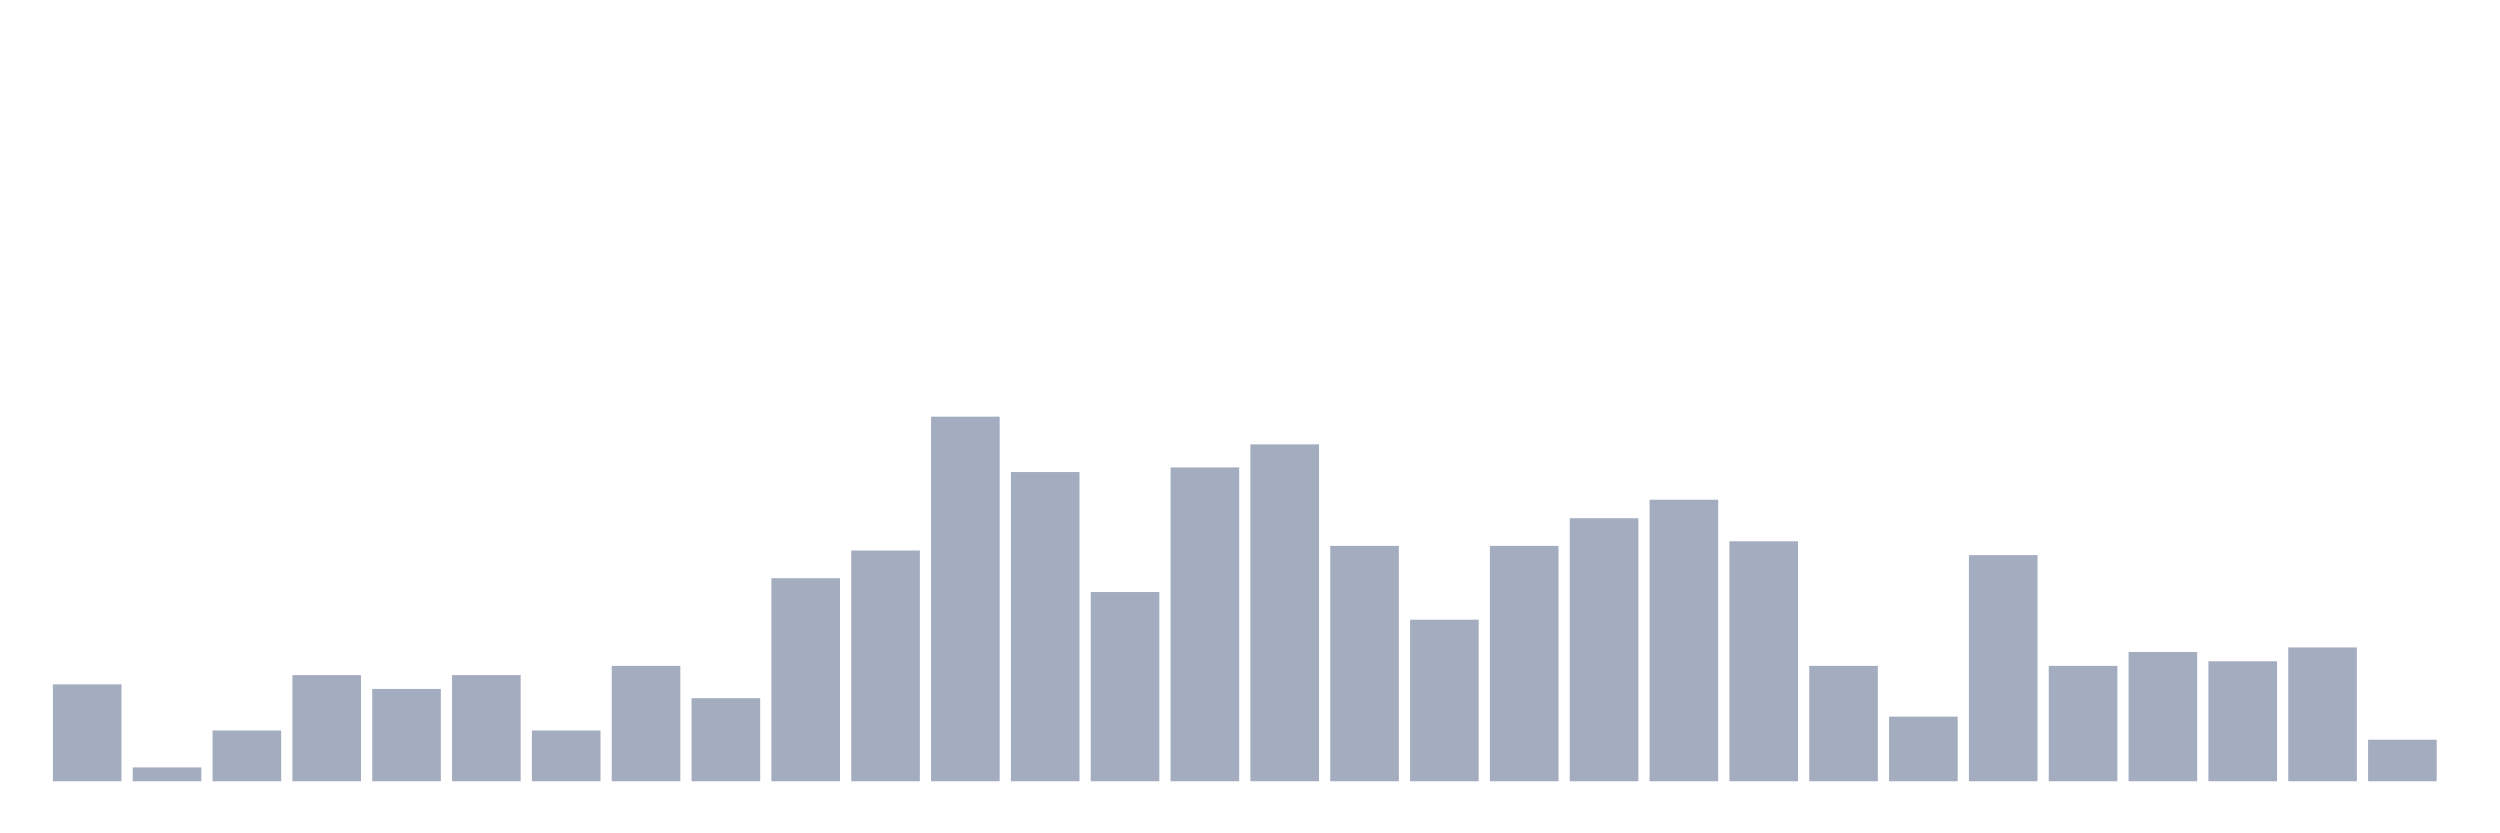 <svg xmlns="http://www.w3.org/2000/svg" viewBox="0 0 480 160"><g transform="translate(10,10)"><rect class="bar" x="0.153" width="13.175" y="121.392" height="18.608" fill="rgb(164,173,192)"></rect><rect class="bar" x="15.482" width="13.175" y="137.342" height="2.658" fill="rgb(164,173,192)"></rect><rect class="bar" x="30.81" width="13.175" y="130.253" height="9.747" fill="rgb(164,173,192)"></rect><rect class="bar" x="46.138" width="13.175" y="119.62" height="20.38" fill="rgb(164,173,192)"></rect><rect class="bar" x="61.466" width="13.175" y="122.278" height="17.722" fill="rgb(164,173,192)"></rect><rect class="bar" x="76.794" width="13.175" y="119.62" height="20.38" fill="rgb(164,173,192)"></rect><rect class="bar" x="92.123" width="13.175" y="130.253" height="9.747" fill="rgb(164,173,192)"></rect><rect class="bar" x="107.451" width="13.175" y="117.848" height="22.152" fill="rgb(164,173,192)"></rect><rect class="bar" x="122.779" width="13.175" y="124.051" height="15.949" fill="rgb(164,173,192)"></rect><rect class="bar" x="138.107" width="13.175" y="101.013" height="38.987" fill="rgb(164,173,192)"></rect><rect class="bar" x="153.436" width="13.175" y="95.696" height="44.304" fill="rgb(164,173,192)"></rect><rect class="bar" x="168.764" width="13.175" y="70" height="70" fill="rgb(164,173,192)"></rect><rect class="bar" x="184.092" width="13.175" y="80.633" height="59.367" fill="rgb(164,173,192)"></rect><rect class="bar" x="199.42" width="13.175" y="103.671" height="36.329" fill="rgb(164,173,192)"></rect><rect class="bar" x="214.748" width="13.175" y="79.747" height="60.253" fill="rgb(164,173,192)"></rect><rect class="bar" x="230.077" width="13.175" y="75.316" height="64.684" fill="rgb(164,173,192)"></rect><rect class="bar" x="245.405" width="13.175" y="94.81" height="45.19" fill="rgb(164,173,192)"></rect><rect class="bar" x="260.733" width="13.175" y="108.987" height="31.013" fill="rgb(164,173,192)"></rect><rect class="bar" x="276.061" width="13.175" y="94.81" height="45.19" fill="rgb(164,173,192)"></rect><rect class="bar" x="291.39" width="13.175" y="89.494" height="50.506" fill="rgb(164,173,192)"></rect><rect class="bar" x="306.718" width="13.175" y="85.949" height="54.051" fill="rgb(164,173,192)"></rect><rect class="bar" x="322.046" width="13.175" y="93.924" height="46.076" fill="rgb(164,173,192)"></rect><rect class="bar" x="337.374" width="13.175" y="117.848" height="22.152" fill="rgb(164,173,192)"></rect><rect class="bar" x="352.702" width="13.175" y="127.595" height="12.405" fill="rgb(164,173,192)"></rect><rect class="bar" x="368.031" width="13.175" y="96.582" height="43.418" fill="rgb(164,173,192)"></rect><rect class="bar" x="383.359" width="13.175" y="117.848" height="22.152" fill="rgb(164,173,192)"></rect><rect class="bar" x="398.687" width="13.175" y="115.19" height="24.81" fill="rgb(164,173,192)"></rect><rect class="bar" x="414.015" width="13.175" y="116.962" height="23.038" fill="rgb(164,173,192)"></rect><rect class="bar" x="429.344" width="13.175" y="114.304" height="25.696" fill="rgb(164,173,192)"></rect><rect class="bar" x="444.672" width="13.175" y="132.025" height="7.975" fill="rgb(164,173,192)"></rect></g></svg>